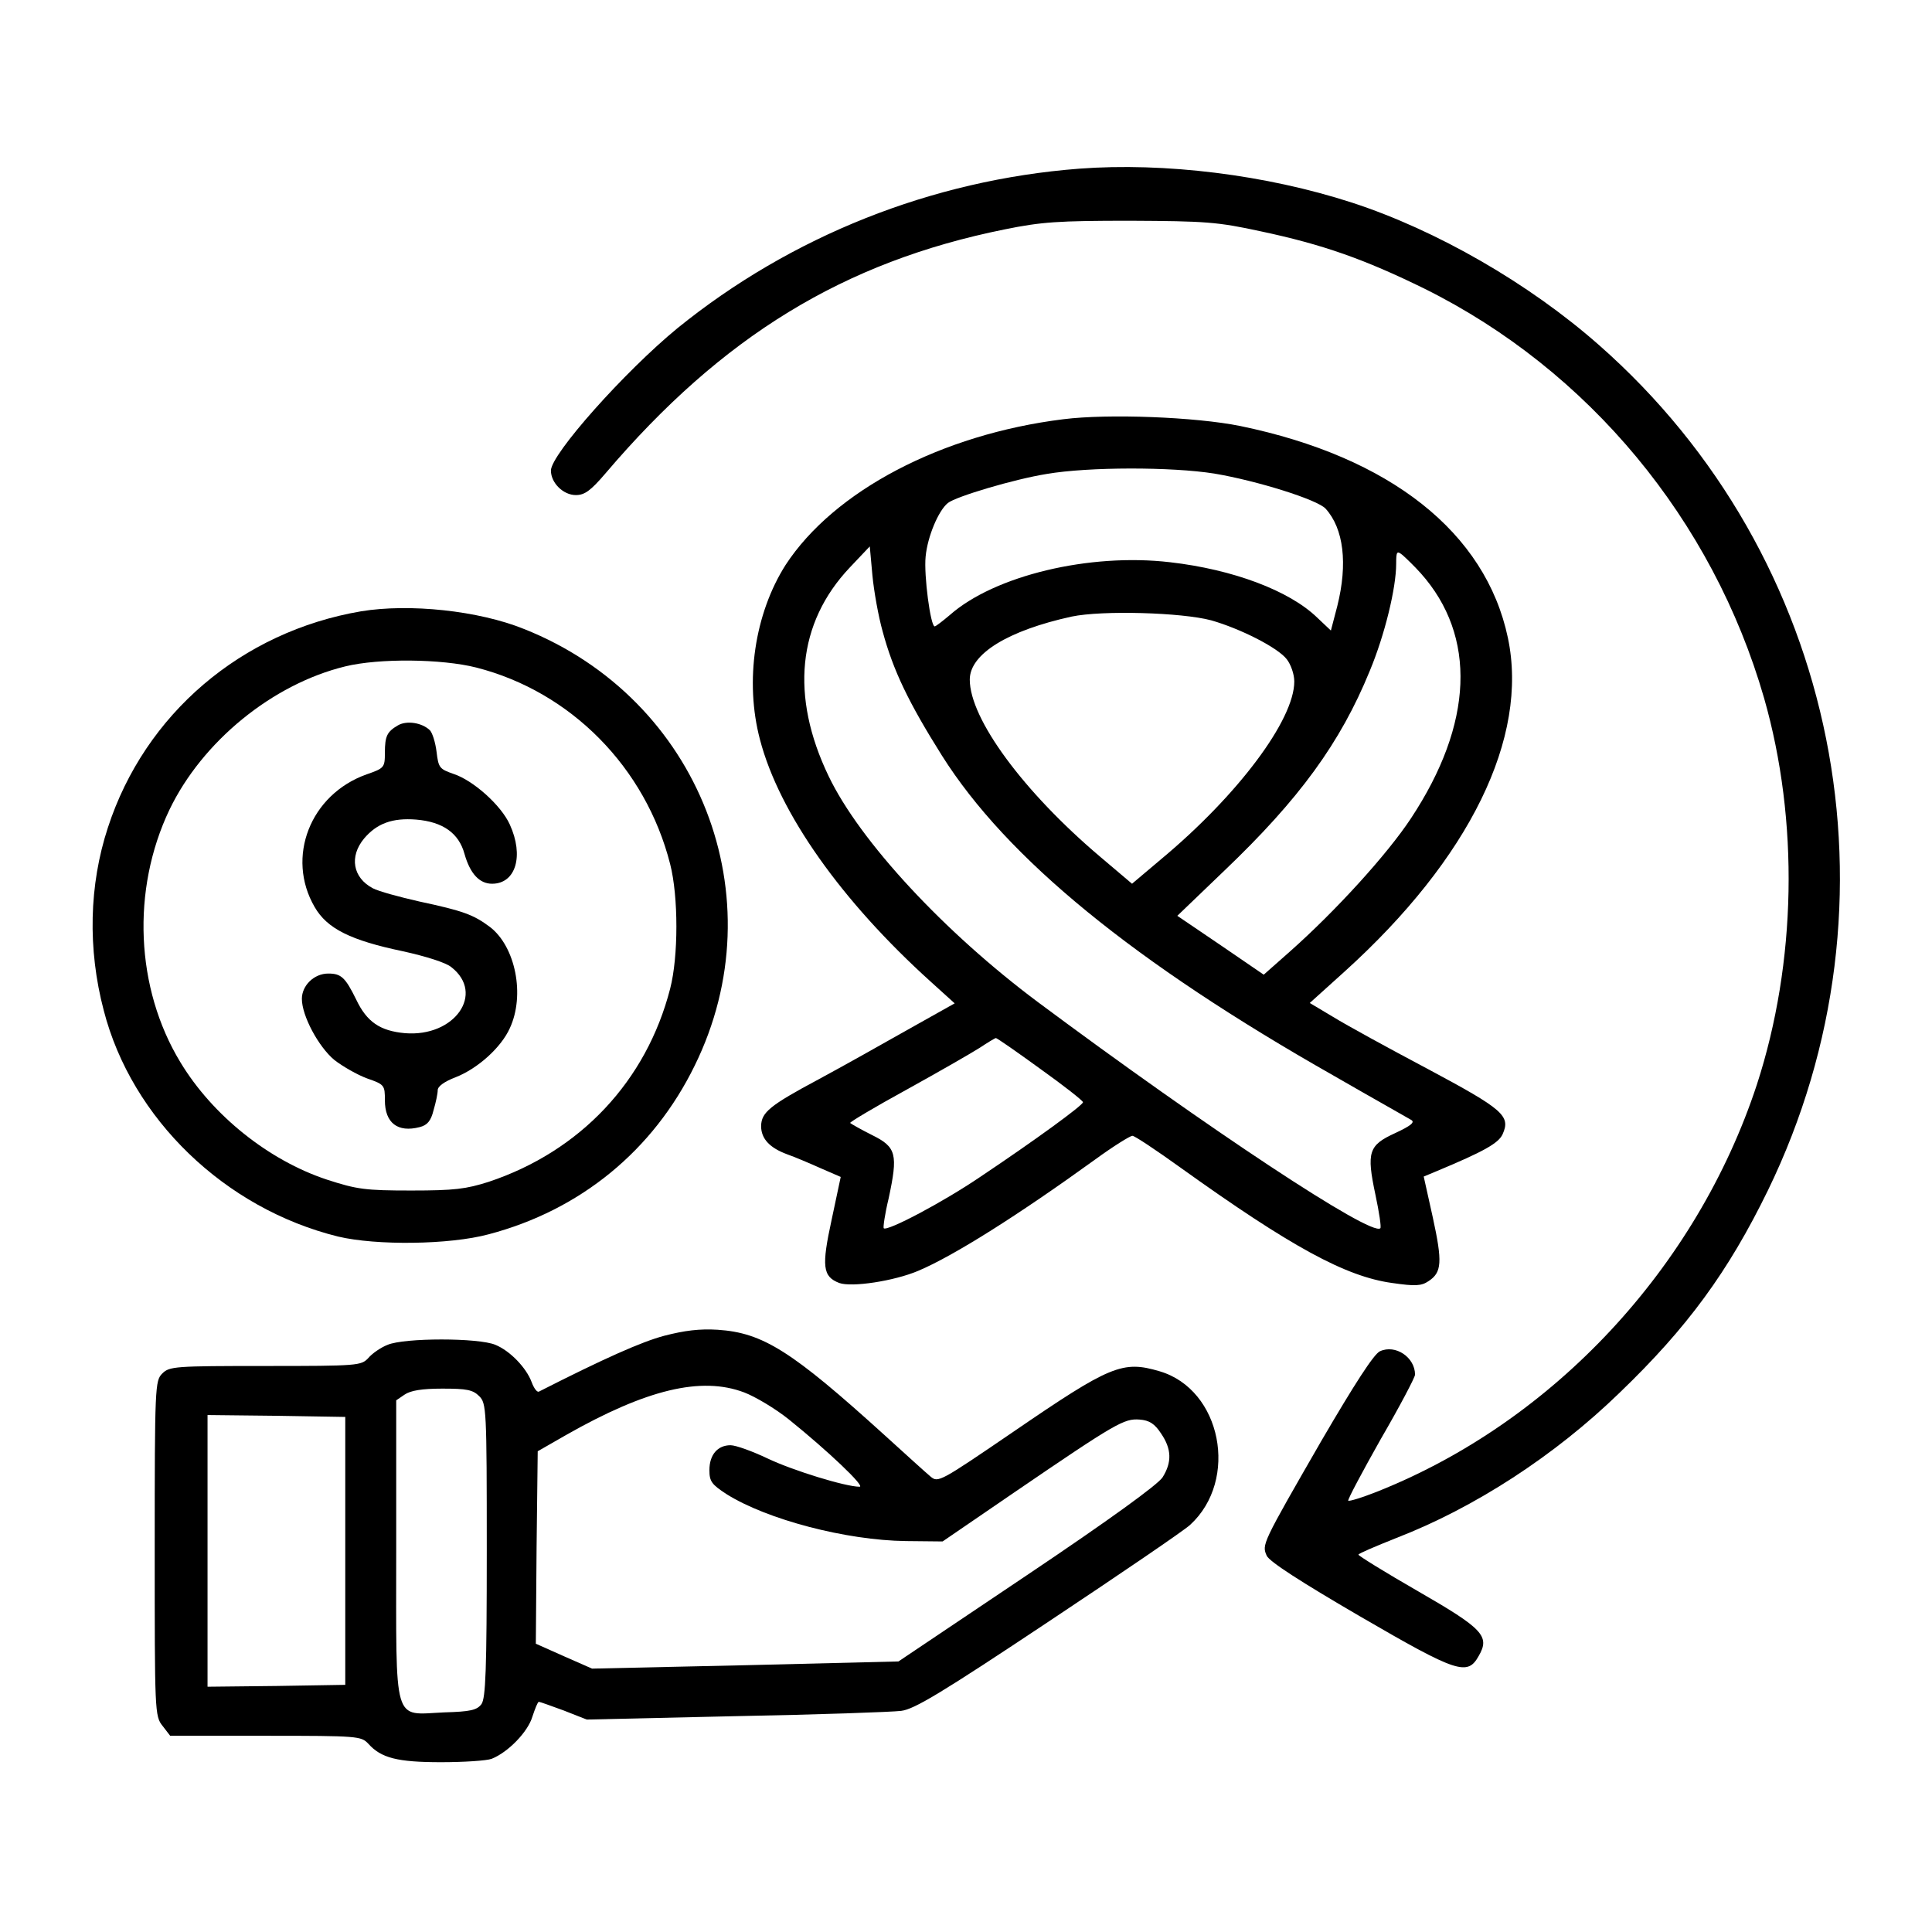 <?xml version="1.0" standalone="no"?>
<!DOCTYPE svg PUBLIC "-//W3C//DTD SVG 20010904//EN"
 "http://www.w3.org/TR/2001/REC-SVG-20010904/DTD/svg10.dtd">
<svg version="1.0" xmlns="http://www.w3.org/2000/svg"
 width="512pt" height="512pt" viewBox="0 0 512 512"
 preserveAspectRatio="xMidYMid meet">

<g transform="translate(0,512) scale(0.1,-0.1)"
fill="#000000" stroke="none">
<path d="M2860 4673 c-391 -30 -764 -179 -1065 -423 -140 -115 -335 -334 -335
-377 0 -33 33 -65 66 -65 23 0 39 11 79 58 309 363 631 560 1057 646 98 20
142 23 333 23 200 -1 231 -3 346 -28 165 -35 275 -74 434 -152 435 -216 764
-613 900 -1085 93 -325 86 -701 -19 -1024 -160 -487 -541 -895 -1009 -1080
-38 -15 -71 -25 -74 -23 -2 3 37 76 86 163 50 86 91 164 91 171 0 46 -52 81
-93 62 -16 -7 -68 -88 -155 -237 -159 -276 -158 -275 -145 -305 8 -16 90 -69
248 -161 258 -150 284 -158 314 -104 30 52 11 72 -161 171 -87 50 -158 94
-158 97 0 3 45 22 100 44 207 80 420 218 592 385 180 173 288 321 393 536 372
765 189 1681 -448 2241 -185 163 -430 304 -654 377 -228 74 -497 107 -723 90z"/>
<path d="M2818 4009 c-323 -40 -608 -190 -736 -386 -82 -129 -109 -308 -68
-463 51 -195 216 -428 453 -642 l63 -57 -123 -69 c-67 -38 -174 -98 -237 -132
-131 -70 -152 -88 -153 -124 0 -34 23 -58 69 -75 20 -7 60 -24 89 -37 l53 -23
-24 -113 c-27 -124 -24 -151 20 -168 33 -12 145 5 209 32 95 40 267 149 469
295 48 35 93 63 99 63 6 0 63 -38 127 -84 293 -210 438 -289 561 -306 62 -9
78 -8 97 5 35 23 37 50 11 169 l-24 108 36 15 c122 51 162 73 173 97 22 49 2
66 -198 173 -104 55 -217 117 -251 138 l-62 37 92 83 c332 300 489 621 433
885 -59 279 -312 479 -709 561 -118 24 -350 33 -469 18z m400 -144 c113 -19
273 -69 295 -93 48 -53 59 -146 31 -258 l-17 -65 -36 34 c-74 72 -224 128
-390 147 -213 25 -465 -35 -584 -140 -19 -16 -37 -30 -40 -30 -11 0 -29 136
-24 185 5 53 34 122 59 142 21 17 175 63 262 77 111 19 331 19 444 1z m-879
-418 c28 -104 69 -189 157 -329 172 -273 510 -549 1039 -849 104 -60 197 -112
205 -117 10 -6 0 -15 -43 -35 -70 -32 -76 -50 -52 -163 10 -47 16 -87 13 -89
-23 -23 -457 264 -907 599 -248 185 -472 426 -555 599 -102 212 -83 406 56
553 l53 56 7 -77 c4 -42 16 -109 27 -148z m1426 154 c149 -167 140 -399 -26
-650 -62 -94 -198 -244 -321 -353 l-69 -61 -114 78 -115 78 125 120 c198 189
307 338 385 529 40 96 70 220 70 284 0 33 2 35 17 23 9 -8 31 -29 48 -48z
m-555 -125 c77 -22 176 -72 200 -103 11 -14 20 -40 20 -59 0 -102 -150 -302
-353 -471 l-77 -65 -85 72 c-203 172 -345 365 -345 469 0 68 101 130 270 167
81 17 292 11 370 -10z m-454 -1188 c63 -45 114 -85 114 -89 0 -8 -126 -100
-271 -197 -100 -68 -248 -146 -257 -137 -2 2 3 38 13 79 25 117 21 136 -44
168 -30 15 -56 30 -58 32 -2 2 65 42 149 88 85 47 172 97 194 111 21 14 41 26
43 26 2 1 55 -36 117 -81z"/>
<path d="M957 3500 c-317 -54 -573 -272 -671 -573 -50 -152 -54 -322 -11 -485
74 -287 321 -525 621 -599 101 -24 295 -22 399 6 243 64 436 222 546 447 219
445 13 972 -452 1157 -121 49 -304 68 -432 47z m305 -149 c251 -64 449 -265
514 -521 22 -86 22 -245 0 -330 -63 -245 -238 -431 -481 -512 -60 -19 -90 -23
-205 -23 -122 0 -144 3 -224 29 -154 51 -303 170 -388 311 -119 196 -130 457
-29 669 87 181 273 333 466 380 90 22 256 20 347 -3z"/>
<path d="M1055 3198 c-29 -17 -35 -28 -35 -73 0 -39 -2 -41 -48 -57 -150 -53
-215 -220 -138 -352 33 -57 95 -88 234 -117 59 -13 114 -30 128 -42 90 -70 9
-186 -123 -175 -66 6 -101 30 -129 89 -29 59 -40 69 -74 69 -38 0 -70 -32 -70
-67 0 -45 44 -127 86 -162 22 -17 60 -39 87 -49 46 -16 47 -18 47 -58 0 -60
34 -86 92 -71 20 5 30 16 37 45 6 20 11 44 11 53 0 10 18 23 47 34 59 23 121
79 144 130 41 88 15 216 -52 268 -44 33 -71 43 -188 68 -53 12 -108 27 -123
35 -53 28 -63 84 -23 132 34 40 75 55 138 50 71 -6 113 -36 128 -91 15 -53 40
-79 73 -79 63 0 85 74 47 157 -23 51 -97 117 -149 134 -37 13 -40 16 -45 58
-3 25 -11 51 -18 58 -21 20 -61 26 -84 13z"/>
<path d="M1760 1580 c-60 -16 -159 -60 -332 -148 -5 -2 -13 9 -19 25 -14 38
-57 83 -96 99 -44 19 -242 19 -286 0 -18 -7 -41 -23 -51 -35 -19 -20 -26 -21
-273 -21 -240 0 -254 -1 -273 -20 -19 -19 -20 -33 -20 -464 0 -433 0 -444 21
-470 l20 -26 253 0 c246 0 253 -1 272 -21 34 -38 77 -49 193 -49 60 0 121 4
134 9 43 17 96 71 108 112 7 21 14 39 17 39 3 0 33 -11 66 -23 l61 -24 395 9
c217 4 414 11 438 14 35 4 109 49 390 236 191 127 360 242 376 257 130 119 83
359 -81 407 -98 29 -130 16 -387 -160 -195 -133 -200 -136 -220 -119 -12 10
-66 59 -121 109 -247 224 -323 272 -443 280 -48 3 -88 -2 -142 -16z m212 -150
c29 -11 83 -43 119 -72 103 -83 203 -178 187 -178 -37 0 -177 43 -244 75 -40
19 -84 35 -98 35 -34 0 -56 -25 -56 -66 0 -30 6 -38 46 -64 107 -67 316 -122
475 -124 l97 -1 190 130 c271 185 291 196 332 193 26 -2 40 -11 57 -37 28 -41
29 -76 4 -116 -12 -19 -140 -112 -359 -259 l-341 -229 -406 -10 -406 -9 -75
33 -74 33 2 255 3 255 75 43 c213 121 358 156 472 113z m-702 -10 c19 -19 20
-33 20 -408 0 -319 -3 -392 -14 -408 -12 -16 -29 -20 -99 -22 -137 -6 -127
-40 -127 432 l0 395 22 15 c16 11 46 16 100 16 65 0 81 -3 98 -20z m-355 -410
l0 -355 -182 -3 -183 -2 0 360 0 360 183 -2 182 -3 0 -355z"/>
</g>
</svg>
